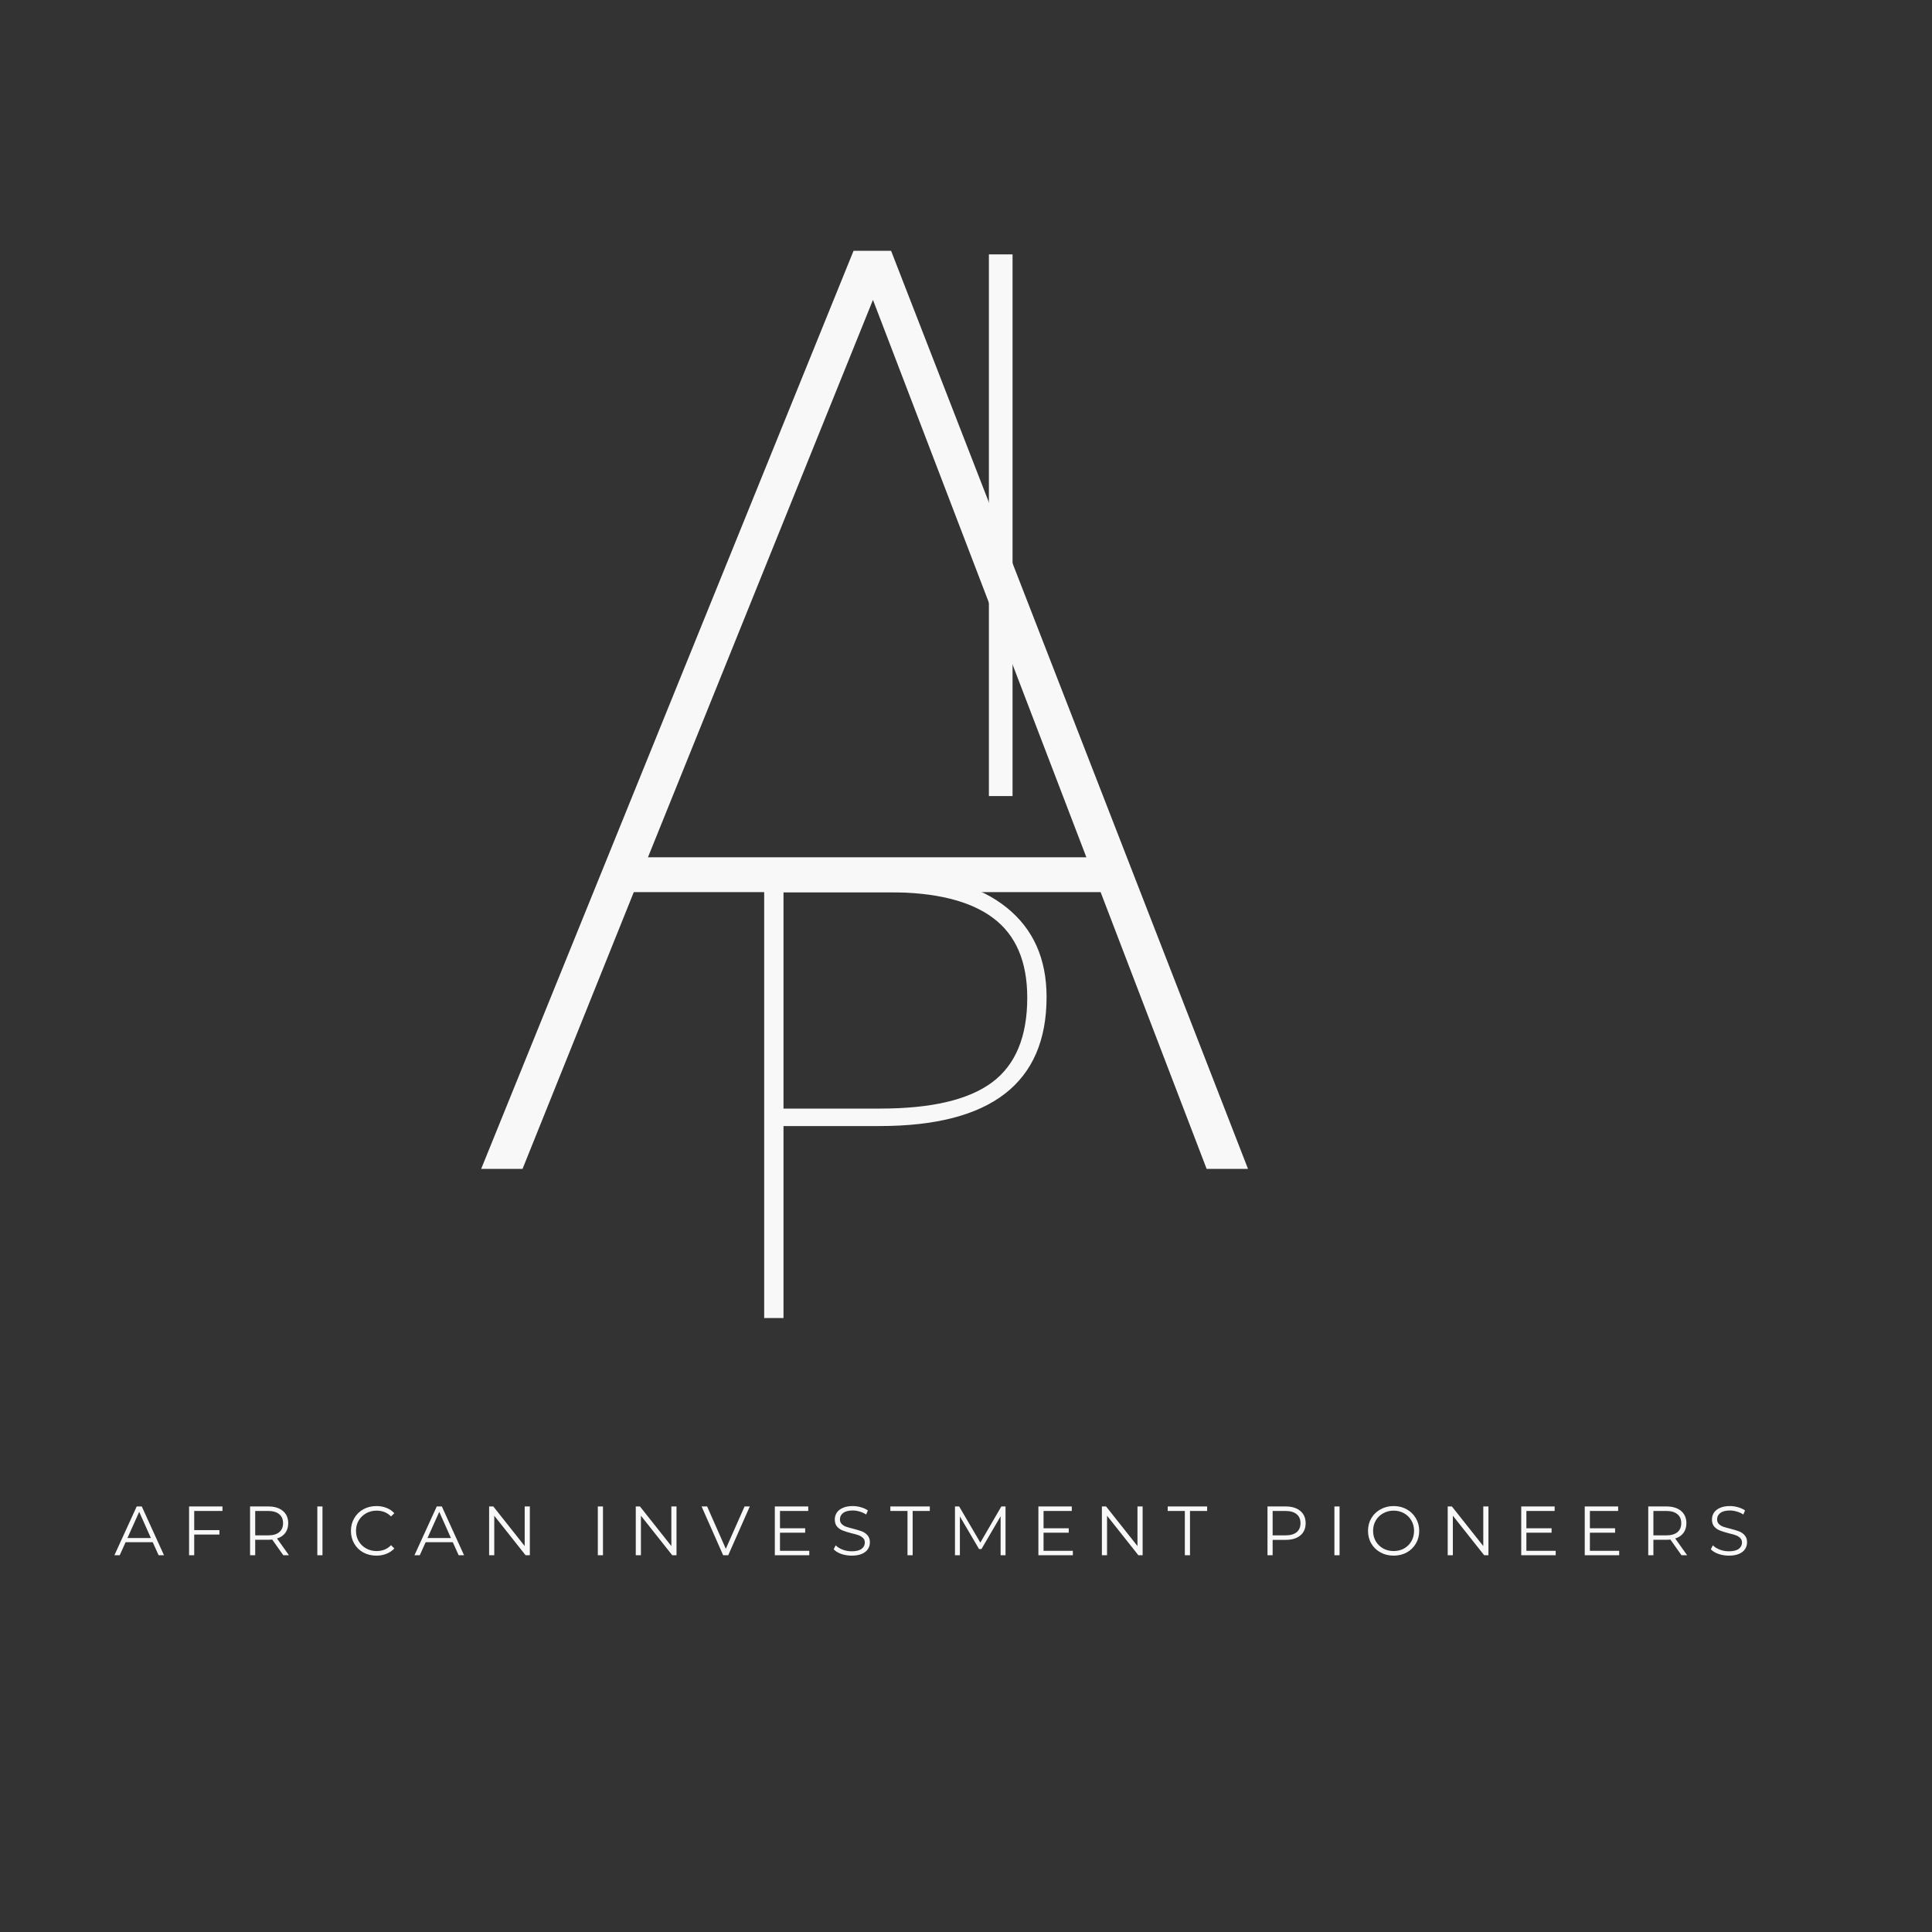 <svg xmlns="http://www.w3.org/2000/svg" xmlns:xlink="http://www.w3.org/1999/xlink" width="500" zoomAndPan="magnify" viewBox="0 0 375 375" height="500" preserveAspectRatio="xMidYMid meet" version="1.0"><rect x="0" y="0" width="375" height="375" fill="#333333" stroke="none"/><defs><g/></defs><g fill="#f8f8f8" fill-opacity="1"><g transform="translate(85.363, 226.879)"><g><path d="M 8.031 0 L 80.312 -178.203 L 87.594 -178.203 L 156.875 0 L 148.844 0 L 128.266 -53.719 L 37.656 -53.719 L 16.062 0 Z M 40.406 -60.484 L 125.5 -60.484 L 84.078 -168.672 Z M 40.406 -60.484 "/></g></g></g><g fill="#f8f8f8" fill-opacity="1"><g transform="translate(178.614, 154.517)"><g><path d="M 13.328 0 L 13.328 -105.141 L 17.922 -105.141 L 17.922 0 Z M 13.328 0 "/></g></g></g><g fill="#f8f8f8" fill-opacity="1"><g transform="translate(22.175, 301.871)"><g><path d="M 7.469 -2.531 L 2.203 -2.531 L 1.062 0 L 0.031 0 L 4.359 -9.469 L 5.344 -9.469 L 9.656 0 L 8.609 0 Z M 7.109 -3.344 L 4.844 -8.422 L 2.562 -3.344 Z M 7.109 -3.344 "/></g></g></g><g fill="#f8f8f8" fill-opacity="1"><g transform="translate(35.15, 301.871)"><g><path d="M 2.547 -8.594 L 2.547 -4.875 L 7.438 -4.875 L 7.438 -4.016 L 2.547 -4.016 L 2.547 0 L 1.547 0 L 1.547 -9.469 L 8.031 -9.469 L 8.031 -8.594 Z M 2.547 -8.594 "/></g></g></g><g fill="#f8f8f8" fill-opacity="1"><g transform="translate(46.99, 301.871)"><g><path d="M 8 0 L 5.844 -3.047 C 5.594 -3.016 5.336 -3 5.078 -3 L 2.547 -3 L 2.547 0 L 1.547 0 L 1.547 -9.469 L 5.078 -9.469 C 6.285 -9.469 7.234 -9.176 7.922 -8.594 C 8.609 -8.02 8.953 -7.227 8.953 -6.219 C 8.953 -5.477 8.766 -4.852 8.391 -4.344 C 8.016 -3.832 7.477 -3.469 6.781 -3.25 L 9.094 0 Z M 5.062 -3.859 C 5.988 -3.859 6.703 -4.062 7.203 -4.469 C 7.703 -4.883 7.953 -5.469 7.953 -6.219 C 7.953 -6.977 7.703 -7.562 7.203 -7.969 C 6.703 -8.383 5.988 -8.594 5.062 -8.594 L 2.547 -8.594 L 2.547 -3.859 Z M 5.062 -3.859 "/></g></g></g><g fill="#f8f8f8" fill-opacity="1"><g transform="translate(60.046, 301.871)"><g><path d="M 1.547 -9.469 L 2.547 -9.469 L 2.547 0 L 1.547 0 Z M 1.547 -9.469 "/></g></g></g><g fill="#f8f8f8" fill-opacity="1"><g transform="translate(67.414, 301.871)"><g><path d="M 5.656 0.078 C 4.719 0.078 3.867 -0.125 3.109 -0.531 C 2.359 -0.945 1.77 -1.52 1.344 -2.25 C 0.914 -2.988 0.703 -3.816 0.703 -4.734 C 0.703 -5.641 0.914 -6.457 1.344 -7.188 C 1.77 -7.926 2.359 -8.504 3.109 -8.922 C 3.867 -9.336 4.719 -9.547 5.656 -9.547 C 6.363 -9.547 7.016 -9.426 7.609 -9.188 C 8.203 -8.957 8.707 -8.613 9.125 -8.156 L 8.484 -7.531 C 7.742 -8.281 6.812 -8.656 5.688 -8.656 C 4.938 -8.656 4.254 -8.484 3.641 -8.141 C 3.035 -7.797 2.555 -7.328 2.203 -6.734 C 1.859 -6.141 1.688 -5.473 1.688 -4.734 C 1.688 -3.992 1.859 -3.328 2.203 -2.734 C 2.555 -2.141 3.035 -1.672 3.641 -1.328 C 4.254 -0.984 4.938 -0.812 5.688 -0.812 C 6.82 -0.812 7.754 -1.191 8.484 -1.953 L 9.125 -1.312 C 8.707 -0.863 8.195 -0.52 7.594 -0.281 C 7 -0.039 6.352 0.078 5.656 0.078 Z M 5.656 0.078 "/></g></g></g><g fill="#f8f8f8" fill-opacity="1"><g transform="translate(80.416, 301.871)"><g><path d="M 7.469 -2.531 L 2.203 -2.531 L 1.062 0 L 0.031 0 L 4.359 -9.469 L 5.344 -9.469 L 9.656 0 L 8.609 0 Z M 7.109 -3.344 L 4.844 -8.422 L 2.562 -3.344 Z M 7.109 -3.344 "/></g></g></g><g fill="#f8f8f8" fill-opacity="1"><g transform="translate(93.39, 301.871)"><g><path d="M 9.453 -9.469 L 9.453 0 L 8.625 0 L 2.547 -7.672 L 2.547 0 L 1.547 0 L 1.547 -9.469 L 2.359 -9.469 L 8.453 -1.781 L 8.453 -9.469 Z M 9.453 -9.469 "/></g></g></g><g fill="#f8f8f8" fill-opacity="1"><g transform="translate(107.663, 301.871)"><g/></g></g><g fill="#f8f8f8" fill-opacity="1"><g transform="translate(114.49, 301.871)"><g><path d="M 1.547 -9.469 L 2.547 -9.469 L 2.547 0 L 1.547 0 Z M 1.547 -9.469 "/></g></g></g><g fill="#f8f8f8" fill-opacity="1"><g transform="translate(121.857, 301.871)"><g><path d="M 9.453 -9.469 L 9.453 0 L 8.625 0 L 2.547 -7.672 L 2.547 0 L 1.547 0 L 1.547 -9.469 L 2.359 -9.469 L 8.453 -1.781 L 8.453 -9.469 Z M 9.453 -9.469 "/></g></g></g><g fill="#f8f8f8" fill-opacity="1"><g transform="translate(136.129, 301.871)"><g><path d="M 9.406 -9.469 L 5.219 0 L 4.234 0 L 0.047 -9.469 L 1.125 -9.469 L 4.75 -1.25 L 8.391 -9.469 Z M 9.406 -9.469 "/></g></g></g><g fill="#f8f8f8" fill-opacity="1"><g transform="translate(148.847, 301.871)"><g><path d="M 8.234 -0.859 L 8.234 0 L 1.547 0 L 1.547 -9.469 L 8.031 -9.469 L 8.031 -8.594 L 2.547 -8.594 L 2.547 -5.234 L 7.438 -5.234 L 7.438 -4.375 L 2.547 -4.375 L 2.547 -0.859 Z M 8.234 -0.859 "/></g></g></g><g fill="#f8f8f8" fill-opacity="1"><g transform="translate(161.174, 301.871)"><g><path d="M 4.156 0.078 C 3.445 0.078 2.77 -0.031 2.125 -0.25 C 1.477 -0.477 0.984 -0.781 0.641 -1.156 L 1.031 -1.922 C 1.375 -1.578 1.828 -1.297 2.391 -1.078 C 2.961 -0.867 3.551 -0.766 4.156 -0.766 C 5 -0.766 5.629 -0.922 6.047 -1.234 C 6.473 -1.547 6.688 -1.953 6.688 -2.453 C 6.688 -2.828 6.57 -3.125 6.344 -3.344 C 6.113 -3.57 5.832 -3.75 5.5 -3.875 C 5.164 -4 4.703 -4.129 4.109 -4.266 C 3.398 -4.453 2.832 -4.629 2.406 -4.797 C 1.977 -4.961 1.613 -5.211 1.312 -5.547 C 1.008 -5.891 0.859 -6.359 0.859 -6.953 C 0.859 -7.422 0.984 -7.852 1.234 -8.25 C 1.492 -8.645 1.883 -8.957 2.406 -9.188 C 2.926 -9.426 3.578 -9.547 4.359 -9.547 C 4.891 -9.547 5.414 -9.469 5.938 -9.312 C 6.457 -9.164 6.906 -8.961 7.281 -8.703 L 6.953 -7.906 C 6.555 -8.164 6.129 -8.359 5.672 -8.484 C 5.223 -8.617 4.785 -8.688 4.359 -8.688 C 3.523 -8.688 2.898 -8.523 2.484 -8.203 C 2.066 -7.891 1.859 -7.477 1.859 -6.969 C 1.859 -6.594 1.973 -6.289 2.203 -6.062 C 2.43 -5.832 2.719 -5.656 3.062 -5.531 C 3.406 -5.414 3.867 -5.285 4.453 -5.141 C 5.148 -4.961 5.711 -4.789 6.141 -4.625 C 6.566 -4.457 6.926 -4.203 7.219 -3.859 C 7.52 -3.523 7.672 -3.07 7.672 -2.5 C 7.672 -2.02 7.539 -1.582 7.281 -1.188 C 7.031 -0.801 6.641 -0.492 6.109 -0.266 C 5.578 -0.035 4.926 0.078 4.156 0.078 Z M 4.156 0.078 "/></g></g></g><g fill="#f8f8f8" fill-opacity="1"><g transform="translate(172.771, 301.871)"><g><path d="M 3.375 -8.594 L 0.047 -8.594 L 0.047 -9.469 L 7.703 -9.469 L 7.703 -8.594 L 4.375 -8.594 L 4.375 0 L 3.375 0 Z M 3.375 -8.594 "/></g></g></g><g fill="#f8f8f8" fill-opacity="1"><g transform="translate(183.813, 301.871)"><g><path d="M 11.359 -9.469 L 11.359 0 L 10.406 0 L 10.406 -7.562 L 6.688 -1.203 L 6.219 -1.203 L 2.5 -7.531 L 2.5 0 L 1.547 0 L 1.547 -9.469 L 2.359 -9.469 L 6.469 -2.453 L 10.547 -9.469 Z M 11.359 -9.469 "/></g></g></g><g fill="#f8f8f8" fill-opacity="1"><g transform="translate(200.004, 301.871)"><g><path d="M 8.234 -0.859 L 8.234 0 L 1.547 0 L 1.547 -9.469 L 8.031 -9.469 L 8.031 -8.594 L 2.547 -8.594 L 2.547 -5.234 L 7.438 -5.234 L 7.438 -4.375 L 2.547 -4.375 L 2.547 -0.859 Z M 8.234 -0.859 "/></g></g></g><g fill="#f8f8f8" fill-opacity="1"><g transform="translate(212.33, 301.871)"><g><path d="M 9.453 -9.469 L 9.453 0 L 8.625 0 L 2.547 -7.672 L 2.547 0 L 1.547 0 L 1.547 -9.469 L 2.359 -9.469 L 8.453 -1.781 L 8.453 -9.469 Z M 9.453 -9.469 "/></g></g></g><g fill="#f8f8f8" fill-opacity="1"><g transform="translate(226.602, 301.871)"><g><path d="M 3.375 -8.594 L 0.047 -8.594 L 0.047 -9.469 L 7.703 -9.469 L 7.703 -8.594 L 4.375 -8.594 L 4.375 0 L 3.375 0 Z M 3.375 -8.594 "/></g></g></g><g fill="#f8f8f8" fill-opacity="1"><g transform="translate(237.645, 301.871)"><g/></g></g><g fill="#f8f8f8" fill-opacity="1"><g transform="translate(244.472, 301.871)"><g><path d="M 5.078 -9.469 C 6.285 -9.469 7.234 -9.176 7.922 -8.594 C 8.609 -8.02 8.953 -7.227 8.953 -6.219 C 8.953 -5.207 8.609 -4.414 7.922 -3.844 C 7.234 -3.27 6.285 -2.984 5.078 -2.984 L 2.547 -2.984 L 2.547 0 L 1.547 0 L 1.547 -9.469 Z M 5.062 -3.859 C 5.988 -3.859 6.703 -4.062 7.203 -4.469 C 7.703 -4.883 7.953 -5.469 7.953 -6.219 C 7.953 -6.977 7.703 -7.562 7.203 -7.969 C 6.703 -8.383 5.988 -8.594 5.062 -8.594 L 2.547 -8.594 L 2.547 -3.859 Z M 5.062 -3.859 "/></g></g></g><g fill="#f8f8f8" fill-opacity="1"><g transform="translate(257.461, 301.871)"><g><path d="M 1.547 -9.469 L 2.547 -9.469 L 2.547 0 L 1.547 0 Z M 1.547 -9.469 "/></g></g></g><g fill="#f8f8f8" fill-opacity="1"><g transform="translate(264.828, 301.871)"><g><path d="M 5.672 0.078 C 4.734 0.078 3.883 -0.129 3.125 -0.547 C 2.363 -0.961 1.77 -1.535 1.344 -2.266 C 0.914 -2.992 0.703 -3.816 0.703 -4.734 C 0.703 -5.641 0.914 -6.457 1.344 -7.188 C 1.77 -7.914 2.363 -8.488 3.125 -8.906 C 3.883 -9.332 4.734 -9.547 5.672 -9.547 C 6.609 -9.547 7.453 -9.336 8.203 -8.922 C 8.961 -8.504 9.555 -7.926 9.984 -7.188 C 10.422 -6.457 10.641 -5.641 10.641 -4.734 C 10.641 -3.816 10.422 -2.988 9.984 -2.25 C 9.555 -1.52 8.961 -0.945 8.203 -0.531 C 7.453 -0.125 6.609 0.078 5.672 0.078 Z M 5.672 -0.812 C 6.422 -0.812 7.098 -0.977 7.703 -1.312 C 8.305 -1.656 8.781 -2.125 9.125 -2.719 C 9.469 -3.32 9.641 -3.992 9.641 -4.734 C 9.641 -5.473 9.469 -6.141 9.125 -6.734 C 8.781 -7.336 8.305 -7.805 7.703 -8.141 C 7.098 -8.484 6.422 -8.656 5.672 -8.656 C 4.93 -8.656 4.254 -8.484 3.641 -8.141 C 3.035 -7.805 2.555 -7.336 2.203 -6.734 C 1.859 -6.141 1.688 -5.473 1.688 -4.734 C 1.688 -3.992 1.859 -3.32 2.203 -2.719 C 2.555 -2.125 3.035 -1.656 3.641 -1.312 C 4.254 -0.977 4.93 -0.812 5.672 -0.812 Z M 5.672 -0.812 "/></g></g></g><g fill="#f8f8f8" fill-opacity="1"><g transform="translate(279.452, 301.871)"><g><path d="M 9.453 -9.469 L 9.453 0 L 8.625 0 L 2.547 -7.672 L 2.547 0 L 1.547 0 L 1.547 -9.469 L 2.359 -9.469 L 8.453 -1.781 L 8.453 -9.469 Z M 9.453 -9.469 "/></g></g></g><g fill="#f8f8f8" fill-opacity="1"><g transform="translate(293.724, 301.871)"><g><path d="M 8.234 -0.859 L 8.234 0 L 1.547 0 L 1.547 -9.469 L 8.031 -9.469 L 8.031 -8.594 L 2.547 -8.594 L 2.547 -5.234 L 7.438 -5.234 L 7.438 -4.375 L 2.547 -4.375 L 2.547 -0.859 Z M 8.234 -0.859 "/></g></g></g><g fill="#f8f8f8" fill-opacity="1"><g transform="translate(306.05, 301.871)"><g><path d="M 8.234 -0.859 L 8.234 0 L 1.547 0 L 1.547 -9.469 L 8.031 -9.469 L 8.031 -8.594 L 2.547 -8.594 L 2.547 -5.234 L 7.438 -5.234 L 7.438 -4.375 L 2.547 -4.375 L 2.547 -0.859 Z M 8.234 -0.859 "/></g></g></g><g fill="#f8f8f8" fill-opacity="1"><g transform="translate(318.376, 301.871)"><g><path d="M 8 0 L 5.844 -3.047 C 5.594 -3.016 5.336 -3 5.078 -3 L 2.547 -3 L 2.547 0 L 1.547 0 L 1.547 -9.469 L 5.078 -9.469 C 6.285 -9.469 7.234 -9.176 7.922 -8.594 C 8.609 -8.02 8.953 -7.227 8.953 -6.219 C 8.953 -5.477 8.766 -4.852 8.391 -4.344 C 8.016 -3.832 7.477 -3.469 6.781 -3.25 L 9.094 0 Z M 5.062 -3.859 C 5.988 -3.859 6.703 -4.062 7.203 -4.469 C 7.703 -4.883 7.953 -5.469 7.953 -6.219 C 7.953 -6.977 7.703 -7.562 7.203 -7.969 C 6.703 -8.383 5.988 -8.594 5.062 -8.594 L 2.547 -8.594 L 2.547 -3.859 Z M 5.062 -3.859 "/></g></g></g><g fill="#f8f8f8" fill-opacity="1"><g transform="translate(331.432, 301.871)"><g><path d="M 4.156 0.078 C 3.445 0.078 2.77 -0.031 2.125 -0.25 C 1.477 -0.477 0.984 -0.781 0.641 -1.156 L 1.031 -1.922 C 1.375 -1.578 1.828 -1.297 2.391 -1.078 C 2.961 -0.867 3.551 -0.766 4.156 -0.766 C 5 -0.766 5.629 -0.922 6.047 -1.234 C 6.473 -1.547 6.688 -1.953 6.688 -2.453 C 6.688 -2.828 6.57 -3.125 6.344 -3.344 C 6.113 -3.57 5.832 -3.75 5.5 -3.875 C 5.164 -4 4.703 -4.129 4.109 -4.266 C 3.398 -4.453 2.832 -4.629 2.406 -4.797 C 1.977 -4.961 1.613 -5.211 1.312 -5.547 C 1.008 -5.891 0.859 -6.359 0.859 -6.953 C 0.859 -7.422 0.984 -7.852 1.234 -8.25 C 1.492 -8.645 1.883 -8.957 2.406 -9.188 C 2.926 -9.426 3.578 -9.547 4.359 -9.547 C 4.891 -9.547 5.414 -9.469 5.938 -9.312 C 6.457 -9.164 6.906 -8.961 7.281 -8.703 L 6.953 -7.906 C 6.555 -8.164 6.129 -8.359 5.672 -8.484 C 5.223 -8.617 4.785 -8.688 4.359 -8.688 C 3.523 -8.688 2.898 -8.523 2.484 -8.203 C 2.066 -7.891 1.859 -7.477 1.859 -6.969 C 1.859 -6.594 1.973 -6.289 2.203 -6.062 C 2.43 -5.832 2.719 -5.656 3.062 -5.531 C 3.406 -5.414 3.867 -5.285 4.453 -5.141 C 5.148 -4.961 5.711 -4.789 6.141 -4.625 C 6.566 -4.457 6.926 -4.203 7.219 -3.859 C 7.52 -3.523 7.672 -3.07 7.672 -2.5 C 7.672 -2.02 7.539 -1.582 7.281 -1.188 C 7.031 -0.801 6.641 -0.492 6.109 -0.266 C 5.578 -0.035 4.926 0.078 4.156 0.078 Z M 4.156 0.078 "/></g></g></g><g fill="#f8f8f8" fill-opacity="1"><g transform="translate(137.436, 255.831)"><g><path d="M 14.641 0 L 10.891 0 L 10.891 -85.906 L 36.297 -85.906 C 45.578 -85.906 52.797 -83.828 57.953 -79.672 C 63.117 -75.523 65.703 -69.738 65.703 -62.312 C 65.703 -45.613 54.895 -37.266 33.281 -37.266 L 14.641 -37.266 Z M 35.219 -82.641 L 14.641 -82.641 L 14.641 -40.656 L 33.391 -40.656 C 43.316 -40.656 50.555 -42.348 55.109 -45.734 C 59.672 -49.117 61.953 -54.602 61.953 -62.188 C 61.953 -69.207 59.734 -74.367 55.297 -77.672 C 50.859 -80.984 44.164 -82.641 35.219 -82.641 Z M 35.219 -82.641 "/></g></g></g></svg>